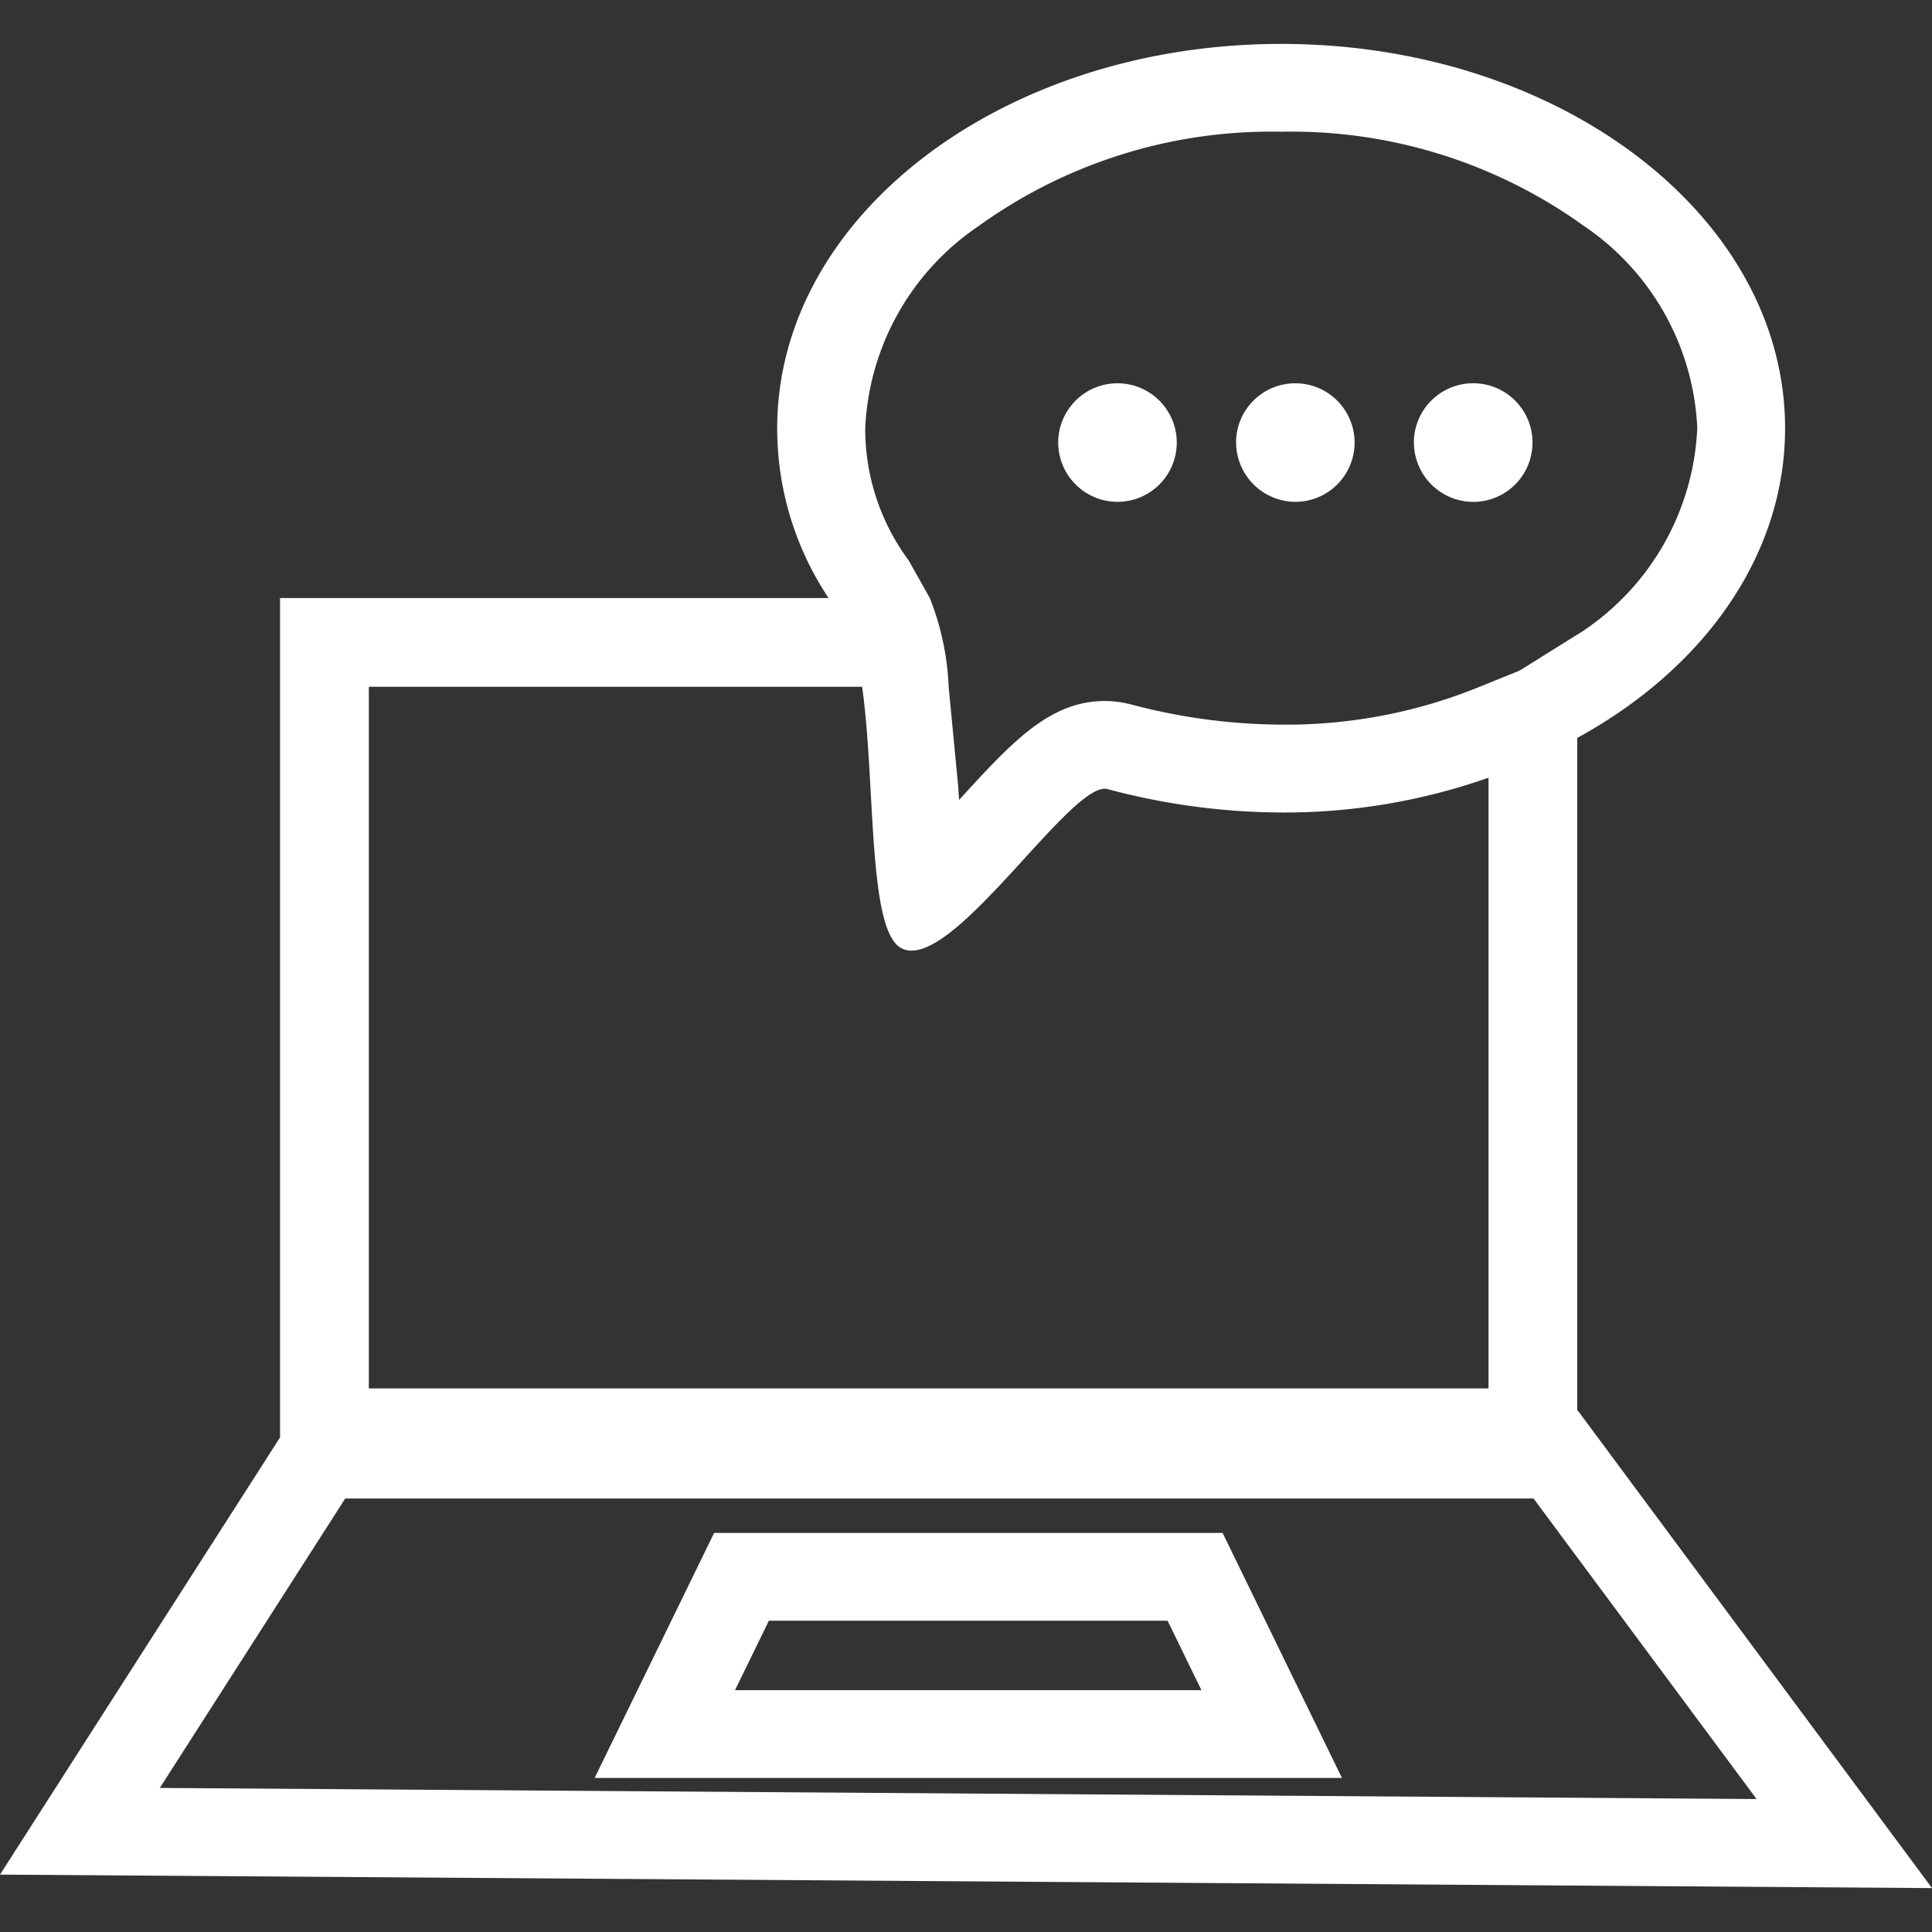 <svg xmlns="http://www.w3.org/2000/svg" width="44" height="44" viewBox="0 0 44 44"><rect x="0" y="0" width="44" height="44" fill="#333333" stroke="none"/><defs><style>.a{fill:rgba(34,114,186,0);}.b{fill:#fff;}</style></defs><rect class="a" width="44" height="44"/><path class="b" d="M18.857,13.6A6.958,6.958,0,0,1,17.7,9.752C17.7,4.918,22.841,1,29.179,1S40.654,4.918,40.654,9.752c0,2.907-1.858,5.482-4.738,7.056l-2.02.905a13.989,13.989,0,0,1-4.717.791,15.5,15.5,0,0,1-3.959-.534.222.222,0,0,0-.059-.007c-.834,0-3.2,3.687-4.4,3.687a.484.484,0,0,1-.227-.053c-.782-.389-.588-3.746-.9-5.957H8.4V31.62H33.9V17.505l2.02-.905V32.128h.016L44,43,0,42.693l6.378-9.957V13.62H18.873l-.016-.023ZM7.862,34.128,3.64,40.719l36.365.253-5.079-6.844H7.862Zm22.7,6.364H13.542l2.722-5.581h11.58Zm-3.2-2-.771-1.581h-9.08l-.771,1.581ZM36.08,14.351a5.868,5.868,0,0,0,2.574-4.6,5.868,5.868,0,0,0-2.574-4.6A11.4,11.4,0,0,0,29.179,3a11.4,11.4,0,0,0-6.9,2.154,5.868,5.868,0,0,0-2.574,4.6,5.035,5.035,0,0,0,.973,2.987l.014.018.485.863a6.18,6.18,0,0,1,.428,2.02l.223,2.327c0,.079.009.163.014.25l.009-.011c1.19-1.3,2.05-2.243,3.311-2.243a2.274,2.274,0,0,1,.54.065l.009,0a13.541,13.541,0,0,0,3.469.473A11.639,11.639,0,0,0,33.7,15.64l.907-.367,1.313-.82.164-.1ZM24.1,10.079v0a1.35,1.35,0,1,1,1.35,1.35h0A1.353,1.353,0,0,1,24.1,10.079Zm4.05,0v0a1.35,1.35,0,1,1,1.35,1.35h0a1.355,1.355,0,0,1-1.348-1.347Zm4.05,0v0a1.351,1.351,0,1,1,1.351,1.351h0a1.355,1.355,0,0,1-1.35-1.347Z"/></svg>
